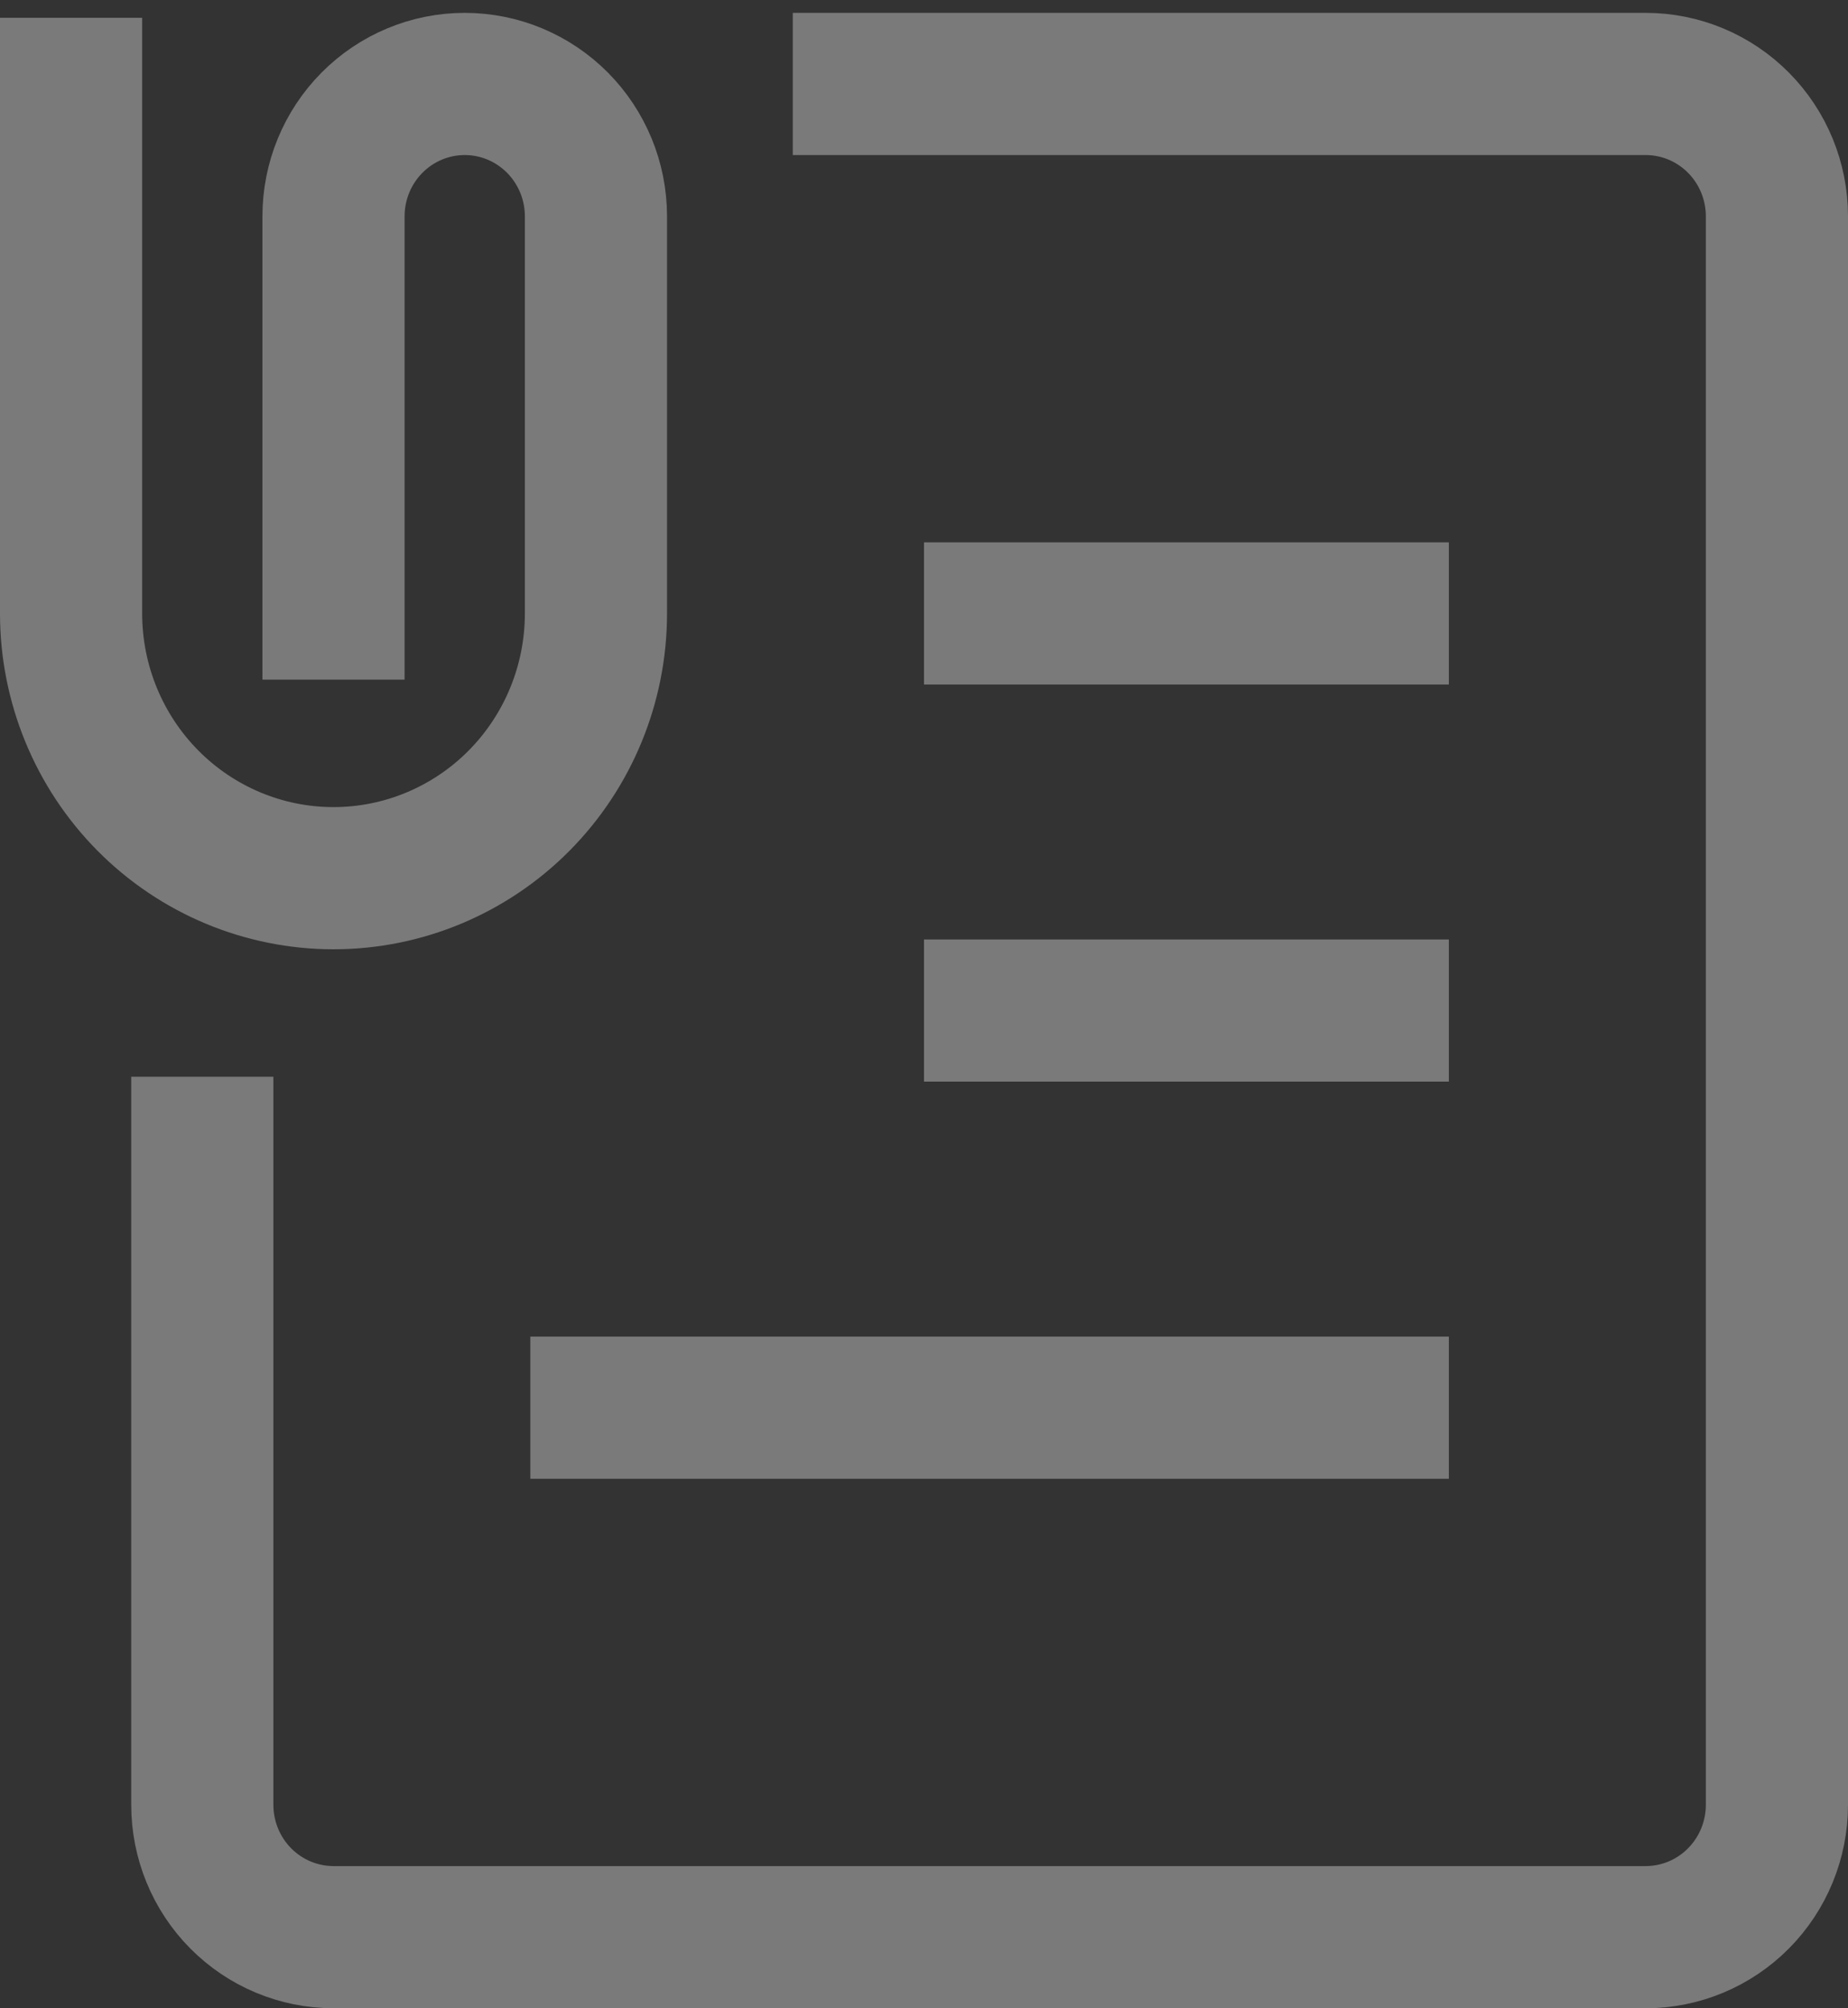 <svg width="104" height="113" viewBox="0 0 104 113" fill="none" xmlns="http://www.w3.org/2000/svg">
<rect x="0" y="0" width="104" height="113" fill="#333333" stroke="none"/>
<path d="M4 1V34.517C4 38.468 5.556 42.257 8.326 45.051C11.096 47.844 14.852 49.414 18.769 49.414C22.686 49.414 26.443 47.844 29.213 45.051C31.982 42.257 33.538 38.468 33.538 34.517V12.172C33.538 10.197 32.76 8.303 31.376 6.906C29.991 5.509 28.112 4.724 26.154 4.724C24.195 4.724 22.317 5.509 20.932 6.906C19.547 8.303 18.769 10.197 18.769 12.172V38.241M44.615 4.724H92.615C94.574 4.724 96.452 5.509 97.837 6.906C99.222 8.303 100 10.197 100 12.172V101.552C100 103.527 99.222 105.422 97.837 106.818C96.452 108.215 94.574 109 92.615 109H18.769C16.811 109 14.932 108.215 13.547 106.818C12.163 105.422 11.385 103.527 11.385 101.552V60.586M81.538 34.517H52M81.538 56.862H52M81.538 79.207H29.846" stroke="white" stroke-opacity="0.35" stroke-width="8"/>
</svg>
